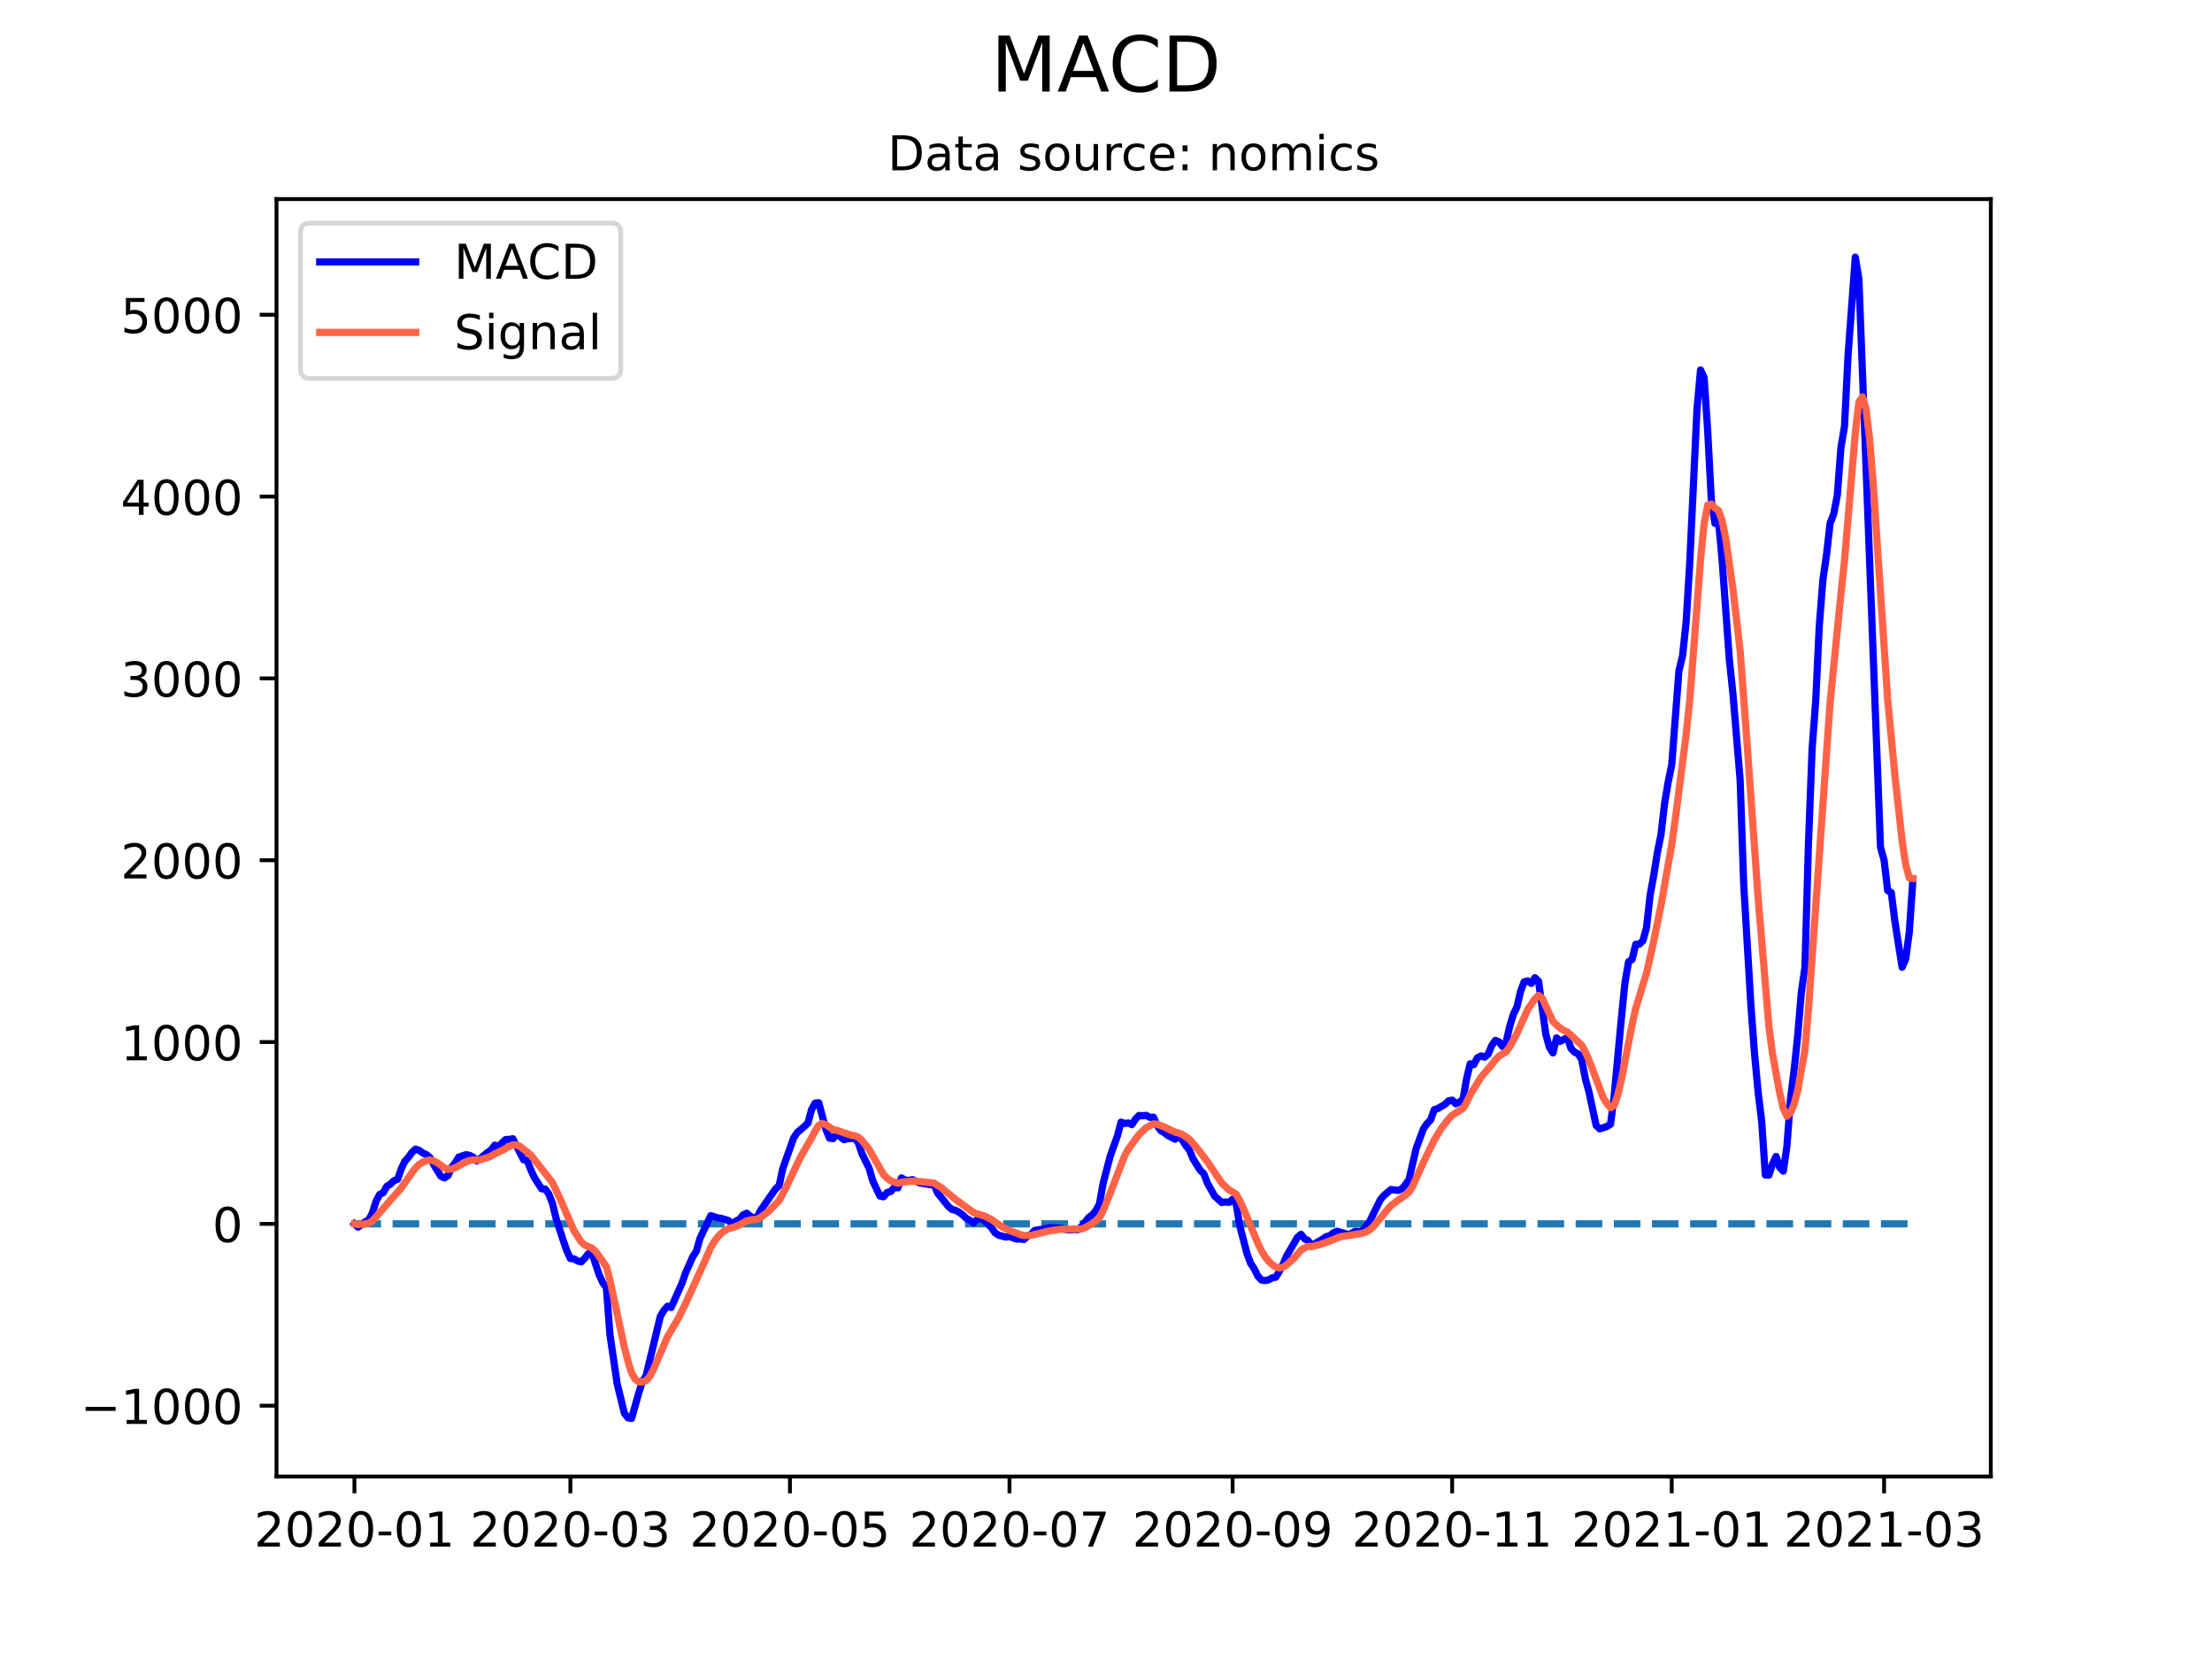 <?xml version="1.0" encoding="utf-8" standalone="no"?>
<!DOCTYPE svg PUBLIC "-//W3C//DTD SVG 1.1//EN"
  "http://www.w3.org/Graphics/SVG/1.1/DTD/svg11.dtd">
<!-- Created with matplotlib (https://matplotlib.org/) -->
<svg height="345.6pt" version="1.1" viewBox="0 0 460.8 345.6" width="460.8pt" xmlns="http://www.w3.org/2000/svg" xmlns:xlink="http://www.w3.org/1999/xlink">
 <defs>
  <style type="text/css">*{stroke-linecap:butt;stroke-linejoin:round;}</style>
 </defs>
 <g id="figure_1">
  <g id="patch_1">
   <path d="M 0 345.6 
L 460.8 345.6 
L 460.8 0 
L 0 0 
z
" style="fill:#ffffff;"/>
  </g>
  <g id="axes_1">
   <g id="patch_2">
    <path d="M 57.6 307.584 
L 414.72 307.584 
L 414.72 41.472 
L 57.6 41.472 
z
" style="fill:#ffffff;"/>
   </g>
   <g id="matplotlib.axis_1">
    <g id="xtick_1">
     <g id="line2d_1">
      <defs>
       <path d="M 0 0 
L 0 3.5 
" id="m859a186a59" style="stroke:#000000;stroke-width:0.8;"/>
      </defs>
      <g>
       <use style="stroke:#000000;stroke-width:0.8;" x="73.833" xlink:href="#m859a186a59" y="307.584"/>
      </g>
     </g>
     <g id="text_1">
      <!-- 2020-01 -->
      <g transform="translate(52.941 322.182)scale(0.1 -0.1)">
       <defs>
        <path d="M 19.188 8.297 
L 53.609 8.297 
L 53.609 0 
L 7.328 0 
L 7.328 8.297 
Q 12.938 14.109 22.625 23.891 
Q 32.328 33.688 34.812 36.531 
Q 39.547 41.844 41.422 45.531 
Q 43.312 49.219 43.312 52.781 
Q 43.312 58.594 39.234 62.25 
Q 35.156 65.922 28.609 65.922 
Q 23.969 65.922 18.812 64.312 
Q 13.672 62.703 7.812 59.422 
L 7.812 69.391 
Q 13.766 71.781 18.938 73 
Q 24.125 74.219 28.422 74.219 
Q 39.75 74.219 46.484 68.547 
Q 53.219 62.891 53.219 53.422 
Q 53.219 48.922 51.531 44.891 
Q 49.859 40.875 45.406 35.406 
Q 44.188 33.984 37.641 27.219 
Q 31.109 20.453 19.188 8.297 
z
" id="DejaVuSans-50"/>
        <path d="M 31.781 66.406 
Q 24.172 66.406 20.328 58.906 
Q 16.5 51.422 16.5 36.375 
Q 16.5 21.391 20.328 13.891 
Q 24.172 6.391 31.781 6.391 
Q 39.453 6.391 43.281 13.891 
Q 47.125 21.391 47.125 36.375 
Q 47.125 51.422 43.281 58.906 
Q 39.453 66.406 31.781 66.406 
z
M 31.781 74.219 
Q 44.047 74.219 50.516 64.516 
Q 56.984 54.828 56.984 36.375 
Q 56.984 17.969 50.516 8.266 
Q 44.047 -1.422 31.781 -1.422 
Q 19.531 -1.422 13.062 8.266 
Q 6.594 17.969 6.594 36.375 
Q 6.594 54.828 13.062 64.516 
Q 19.531 74.219 31.781 74.219 
z
" id="DejaVuSans-48"/>
        <path d="M 4.891 31.391 
L 31.203 31.391 
L 31.203 23.391 
L 4.891 23.391 
z
" id="DejaVuSans-45"/>
        <path d="M 12.406 8.297 
L 28.516 8.297 
L 28.516 63.922 
L 10.984 60.406 
L 10.984 69.391 
L 28.422 72.906 
L 38.281 72.906 
L 38.281 8.297 
L 54.391 8.297 
L 54.391 0 
L 12.406 0 
z
" id="DejaVuSans-49"/>
       </defs>
       <use xlink:href="#DejaVuSans-50"/>
       <use x="63.623" xlink:href="#DejaVuSans-48"/>
       <use x="127.246" xlink:href="#DejaVuSans-50"/>
       <use x="190.869" xlink:href="#DejaVuSans-48"/>
       <use x="254.492" xlink:href="#DejaVuSans-45"/>
       <use x="290.576" xlink:href="#DejaVuSans-48"/>
       <use x="354.199" xlink:href="#DejaVuSans-49"/>
      </g>
     </g>
    </g>
    <g id="xtick_2">
     <g id="line2d_2">
      <g>
       <use style="stroke:#000000;stroke-width:0.8;" x="118.82" xlink:href="#m859a186a59" y="307.584"/>
      </g>
     </g>
     <g id="text_2">
      <!-- 2020-03 -->
      <g transform="translate(97.928 322.182)scale(0.1 -0.1)">
       <defs>
        <path d="M 40.578 39.312 
Q 47.656 37.797 51.625 33 
Q 55.609 28.219 55.609 21.188 
Q 55.609 10.406 48.188 4.484 
Q 40.766 -1.422 27.094 -1.422 
Q 22.516 -1.422 17.656 -0.516 
Q 12.797 0.391 7.625 2.203 
L 7.625 11.719 
Q 11.719 9.328 16.594 8.109 
Q 21.484 6.891 26.812 6.891 
Q 36.078 6.891 40.938 10.547 
Q 45.797 14.203 45.797 21.188 
Q 45.797 27.641 41.281 31.266 
Q 36.766 34.906 28.719 34.906 
L 20.219 34.906 
L 20.219 43.016 
L 29.109 43.016 
Q 36.375 43.016 40.234 45.922 
Q 44.094 48.828 44.094 54.297 
Q 44.094 59.906 40.109 62.906 
Q 36.141 65.922 28.719 65.922 
Q 24.656 65.922 20.016 65.031 
Q 15.375 64.156 9.812 62.312 
L 9.812 71.094 
Q 15.438 72.656 20.344 73.438 
Q 25.25 74.219 29.594 74.219 
Q 40.828 74.219 47.359 69.109 
Q 53.906 64.016 53.906 55.328 
Q 53.906 49.266 50.438 45.094 
Q 46.969 40.922 40.578 39.312 
z
" id="DejaVuSans-51"/>
       </defs>
       <use xlink:href="#DejaVuSans-50"/>
       <use x="63.623" xlink:href="#DejaVuSans-48"/>
       <use x="127.246" xlink:href="#DejaVuSans-50"/>
       <use x="190.869" xlink:href="#DejaVuSans-48"/>
       <use x="254.492" xlink:href="#DejaVuSans-45"/>
       <use x="290.576" xlink:href="#DejaVuSans-48"/>
       <use x="354.199" xlink:href="#DejaVuSans-51"/>
      </g>
     </g>
    </g>
    <g id="xtick_3">
     <g id="line2d_3">
      <g>
       <use style="stroke:#000000;stroke-width:0.8;" x="164.556" xlink:href="#m859a186a59" y="307.584"/>
      </g>
     </g>
     <g id="text_3">
      <!-- 2020-05 -->
      <g transform="translate(143.665 322.182)scale(0.1 -0.1)">
       <defs>
        <path d="M 10.797 72.906 
L 49.516 72.906 
L 49.516 64.594 
L 19.828 64.594 
L 19.828 46.734 
Q 21.969 47.469 24.109 47.828 
Q 26.266 48.188 28.422 48.188 
Q 40.625 48.188 47.75 41.5 
Q 54.891 34.812 54.891 23.391 
Q 54.891 11.625 47.562 5.094 
Q 40.234 -1.422 26.906 -1.422 
Q 22.312 -1.422 17.547 -0.641 
Q 12.797 0.141 7.719 1.703 
L 7.719 11.625 
Q 12.109 9.234 16.797 8.062 
Q 21.484 6.891 26.703 6.891 
Q 35.156 6.891 40.078 11.328 
Q 45.016 15.766 45.016 23.391 
Q 45.016 31 40.078 35.438 
Q 35.156 39.891 26.703 39.891 
Q 22.75 39.891 18.812 39.016 
Q 14.891 38.141 10.797 36.281 
z
" id="DejaVuSans-53"/>
       </defs>
       <use xlink:href="#DejaVuSans-50"/>
       <use x="63.623" xlink:href="#DejaVuSans-48"/>
       <use x="127.246" xlink:href="#DejaVuSans-50"/>
       <use x="190.869" xlink:href="#DejaVuSans-48"/>
       <use x="254.492" xlink:href="#DejaVuSans-45"/>
       <use x="290.576" xlink:href="#DejaVuSans-48"/>
       <use x="354.199" xlink:href="#DejaVuSans-53"/>
      </g>
     </g>
    </g>
    <g id="xtick_4">
     <g id="line2d_4">
      <g>
       <use style="stroke:#000000;stroke-width:0.8;" x="210.293" xlink:href="#m859a186a59" y="307.584"/>
      </g>
     </g>
     <g id="text_4">
      <!-- 2020-07 -->
      <g transform="translate(189.401 322.182)scale(0.1 -0.1)">
       <defs>
        <path d="M 8.203 72.906 
L 55.078 72.906 
L 55.078 68.703 
L 28.609 0 
L 18.312 0 
L 43.219 64.594 
L 8.203 64.594 
z
" id="DejaVuSans-55"/>
       </defs>
       <use xlink:href="#DejaVuSans-50"/>
       <use x="63.623" xlink:href="#DejaVuSans-48"/>
       <use x="127.246" xlink:href="#DejaVuSans-50"/>
       <use x="190.869" xlink:href="#DejaVuSans-48"/>
       <use x="254.492" xlink:href="#DejaVuSans-45"/>
       <use x="290.576" xlink:href="#DejaVuSans-48"/>
       <use x="354.199" xlink:href="#DejaVuSans-55"/>
      </g>
     </g>
    </g>
    <g id="xtick_5">
     <g id="line2d_5">
      <g>
       <use style="stroke:#000000;stroke-width:0.8;" x="256.779" xlink:href="#m859a186a59" y="307.584"/>
      </g>
     </g>
     <g id="text_5">
      <!-- 2020-09 -->
      <g transform="translate(235.888 322.182)scale(0.1 -0.1)">
       <defs>
        <path d="M 10.984 1.516 
L 10.984 10.5 
Q 14.703 8.734 18.5 7.812 
Q 22.312 6.891 25.984 6.891 
Q 35.75 6.891 40.891 13.453 
Q 46.047 20.016 46.781 33.406 
Q 43.953 29.203 39.594 26.953 
Q 35.25 24.703 29.984 24.703 
Q 19.047 24.703 12.672 31.312 
Q 6.297 37.938 6.297 49.422 
Q 6.297 60.641 12.938 67.422 
Q 19.578 74.219 30.609 74.219 
Q 43.266 74.219 49.922 64.516 
Q 56.594 54.828 56.594 36.375 
Q 56.594 19.141 48.406 8.859 
Q 40.234 -1.422 26.422 -1.422 
Q 22.703 -1.422 18.891 -0.688 
Q 15.094 0.047 10.984 1.516 
z
M 30.609 32.422 
Q 37.25 32.422 41.125 36.953 
Q 45.016 41.5 45.016 49.422 
Q 45.016 57.281 41.125 61.844 
Q 37.25 66.406 30.609 66.406 
Q 23.969 66.406 20.094 61.844 
Q 16.219 57.281 16.219 49.422 
Q 16.219 41.5 20.094 36.953 
Q 23.969 32.422 30.609 32.422 
z
" id="DejaVuSans-57"/>
       </defs>
       <use xlink:href="#DejaVuSans-50"/>
       <use x="63.623" xlink:href="#DejaVuSans-48"/>
       <use x="127.246" xlink:href="#DejaVuSans-50"/>
       <use x="190.869" xlink:href="#DejaVuSans-48"/>
       <use x="254.492" xlink:href="#DejaVuSans-45"/>
       <use x="290.576" xlink:href="#DejaVuSans-48"/>
       <use x="354.199" xlink:href="#DejaVuSans-57"/>
      </g>
     </g>
    </g>
    <g id="xtick_6">
     <g id="line2d_6">
      <g>
       <use style="stroke:#000000;stroke-width:0.8;" x="302.515" xlink:href="#m859a186a59" y="307.584"/>
      </g>
     </g>
     <g id="text_6">
      <!-- 2020-11 -->
      <g transform="translate(281.624 322.182)scale(0.1 -0.1)">
       <use xlink:href="#DejaVuSans-50"/>
       <use x="63.623" xlink:href="#DejaVuSans-48"/>
       <use x="127.246" xlink:href="#DejaVuSans-50"/>
       <use x="190.869" xlink:href="#DejaVuSans-48"/>
       <use x="254.492" xlink:href="#DejaVuSans-45"/>
       <use x="290.576" xlink:href="#DejaVuSans-49"/>
       <use x="354.199" xlink:href="#DejaVuSans-49"/>
      </g>
     </g>
    </g>
    <g id="xtick_7">
     <g id="line2d_7">
      <g>
       <use style="stroke:#000000;stroke-width:0.8;" x="348.252" xlink:href="#m859a186a59" y="307.584"/>
      </g>
     </g>
     <g id="text_7">
      <!-- 2021-01 -->
      <g transform="translate(327.361 322.182)scale(0.1 -0.1)">
       <use xlink:href="#DejaVuSans-50"/>
       <use x="63.623" xlink:href="#DejaVuSans-48"/>
       <use x="127.246" xlink:href="#DejaVuSans-50"/>
       <use x="190.869" xlink:href="#DejaVuSans-49"/>
       <use x="254.492" xlink:href="#DejaVuSans-45"/>
       <use x="290.576" xlink:href="#DejaVuSans-48"/>
       <use x="354.199" xlink:href="#DejaVuSans-49"/>
      </g>
     </g>
    </g>
    <g id="xtick_8">
     <g id="line2d_8">
      <g>
       <use style="stroke:#000000;stroke-width:0.8;" x="392.489" xlink:href="#m859a186a59" y="307.584"/>
      </g>
     </g>
     <g id="text_8">
      <!-- 2021-03 -->
      <g transform="translate(371.598 322.182)scale(0.1 -0.1)">
       <use xlink:href="#DejaVuSans-50"/>
       <use x="63.623" xlink:href="#DejaVuSans-48"/>
       <use x="127.246" xlink:href="#DejaVuSans-50"/>
       <use x="190.869" xlink:href="#DejaVuSans-49"/>
       <use x="254.492" xlink:href="#DejaVuSans-45"/>
       <use x="290.576" xlink:href="#DejaVuSans-48"/>
       <use x="354.199" xlink:href="#DejaVuSans-51"/>
      </g>
     </g>
    </g>
   </g>
   <g id="matplotlib.axis_2">
    <g id="ytick_1">
     <g id="line2d_9">
      <defs>
       <path d="M 0 0 
L -3.5 0 
" id="mfab4cba28d" style="stroke:#000000;stroke-width:0.8;"/>
      </defs>
      <g>
       <use style="stroke:#000000;stroke-width:0.8;" x="57.6" xlink:href="#mfab4cba28d" y="292.83"/>
      </g>
     </g>
     <g id="text_9">
      <!-- −1000 -->
      <g transform="translate(16.77 296.629)scale(0.1 -0.1)">
       <defs>
        <path d="M 10.594 35.5 
L 73.188 35.5 
L 73.188 27.203 
L 10.594 27.203 
z
" id="DejaVuSans-8722"/>
       </defs>
       <use xlink:href="#DejaVuSans-8722"/>
       <use x="83.789" xlink:href="#DejaVuSans-49"/>
       <use x="147.412" xlink:href="#DejaVuSans-48"/>
       <use x="211.035" xlink:href="#DejaVuSans-48"/>
       <use x="274.658" xlink:href="#DejaVuSans-48"/>
      </g>
     </g>
    </g>
    <g id="ytick_2">
     <g id="line2d_10">
      <g>
       <use style="stroke:#000000;stroke-width:0.8;" x="57.6" xlink:href="#mfab4cba28d" y="254.953"/>
      </g>
     </g>
     <g id="text_10">
      <!-- 0 -->
      <g transform="translate(44.237 258.752)scale(0.1 -0.1)">
       <use xlink:href="#DejaVuSans-48"/>
      </g>
     </g>
    </g>
    <g id="ytick_3">
     <g id="line2d_11">
      <g>
       <use style="stroke:#000000;stroke-width:0.8;" x="57.6" xlink:href="#mfab4cba28d" y="217.076"/>
      </g>
     </g>
     <g id="text_11">
      <!-- 1000 -->
      <g transform="translate(25.15 220.875)scale(0.1 -0.1)">
       <use xlink:href="#DejaVuSans-49"/>
       <use x="63.623" xlink:href="#DejaVuSans-48"/>
       <use x="127.246" xlink:href="#DejaVuSans-48"/>
       <use x="190.869" xlink:href="#DejaVuSans-48"/>
      </g>
     </g>
    </g>
    <g id="ytick_4">
     <g id="line2d_12">
      <g>
       <use style="stroke:#000000;stroke-width:0.8;" x="57.6" xlink:href="#mfab4cba28d" y="179.199"/>
      </g>
     </g>
     <g id="text_12">
      <!-- 2000 -->
      <g transform="translate(25.15 182.998)scale(0.1 -0.1)">
       <use xlink:href="#DejaVuSans-50"/>
       <use x="63.623" xlink:href="#DejaVuSans-48"/>
       <use x="127.246" xlink:href="#DejaVuSans-48"/>
       <use x="190.869" xlink:href="#DejaVuSans-48"/>
      </g>
     </g>
    </g>
    <g id="ytick_5">
     <g id="line2d_13">
      <g>
       <use style="stroke:#000000;stroke-width:0.8;" x="57.6" xlink:href="#mfab4cba28d" y="141.322"/>
      </g>
     </g>
     <g id="text_13">
      <!-- 3000 -->
      <g transform="translate(25.15 145.121)scale(0.1 -0.1)">
       <use xlink:href="#DejaVuSans-51"/>
       <use x="63.623" xlink:href="#DejaVuSans-48"/>
       <use x="127.246" xlink:href="#DejaVuSans-48"/>
       <use x="190.869" xlink:href="#DejaVuSans-48"/>
      </g>
     </g>
    </g>
    <g id="ytick_6">
     <g id="line2d_14">
      <g>
       <use style="stroke:#000000;stroke-width:0.8;" x="57.6" xlink:href="#mfab4cba28d" y="103.445"/>
      </g>
     </g>
     <g id="text_14">
      <!-- 4000 -->
      <g transform="translate(25.15 107.244)scale(0.1 -0.1)">
       <defs>
        <path d="M 37.797 64.312 
L 12.891 25.391 
L 37.797 25.391 
z
M 35.203 72.906 
L 47.609 72.906 
L 47.609 25.391 
L 58.016 25.391 
L 58.016 17.188 
L 47.609 17.188 
L 47.609 0 
L 37.797 0 
L 37.797 17.188 
L 4.891 17.188 
L 4.891 26.703 
z
" id="DejaVuSans-52"/>
       </defs>
       <use xlink:href="#DejaVuSans-52"/>
       <use x="63.623" xlink:href="#DejaVuSans-48"/>
       <use x="127.246" xlink:href="#DejaVuSans-48"/>
       <use x="190.869" xlink:href="#DejaVuSans-48"/>
      </g>
     </g>
    </g>
    <g id="ytick_7">
     <g id="line2d_15">
      <g>
       <use style="stroke:#000000;stroke-width:0.8;" x="57.6" xlink:href="#mfab4cba28d" y="65.568"/>
      </g>
     </g>
     <g id="text_15">
      <!-- 5000 -->
      <g transform="translate(25.15 69.367)scale(0.1 -0.1)">
       <use xlink:href="#DejaVuSans-53"/>
       <use x="63.623" xlink:href="#DejaVuSans-48"/>
       <use x="127.246" xlink:href="#DejaVuSans-48"/>
       <use x="190.869" xlink:href="#DejaVuSans-48"/>
      </g>
     </g>
    </g>
   </g>
   <g id="line2d_16">
    <path clip-path="url(#p6626bd9c62)" d="M 73.833 254.953 
L 398.487 254.953 
L 398.487 254.953 
" style="fill:none;stroke:#1f77b4;stroke-dasharray:5.55,2.4;stroke-dashoffset:0;stroke-width:1.5;"/>
   </g>
   <g id="line2d_17">
    <path clip-path="url(#p6626bd9c62)" d="M 73.833 254.953 
L 74.583 255.636 
L 76.082 254.517 
L 76.832 254.128 
L 77.582 252.634 
L 78.331 250.261 
L 79.081 248.837 
L 79.831 248.449 
L 80.581 247.123 
L 81.331 246.672 
L 82.08 245.94 
L 82.83 245.675 
L 83.58 243.5 
L 84.33 241.933 
L 85.079 241.089 
L 85.829 240.052 
L 86.579 239.379 
L 87.329 239.64 
L 88.079 240.201 
L 88.828 240.523 
L 89.578 241.16 
L 90.328 242.569 
L 91.827 245.017 
L 92.577 245.382 
L 93.327 244.899 
L 94.077 243.181 
L 94.827 242.237 
L 95.576 241.025 
L 97.076 240.543 
L 97.826 240.684 
L 98.575 241.057 
L 99.325 241.863 
L 100.075 241.325 
L 101.575 240.068 
L 102.324 239.56 
L 103.074 238.557 
L 103.824 238.831 
L 105.323 237.387 
L 106.073 237.374 
L 106.823 237.217 
L 109.072 241.609 
L 109.822 241.74 
L 110.572 243.691 
L 111.322 245.32 
L 112.821 247.645 
L 113.571 247.694 
L 114.321 248.715 
L 115.071 250.635 
L 115.82 253.744 
L 117.32 258.382 
L 118.07 260.54 
L 118.82 262.174 
L 119.569 262.241 
L 120.319 262.678 
L 121.069 262.885 
L 121.819 262.11 
L 122.568 261.165 
L 123.318 261.038 
L 124.818 265.588 
L 125.568 267.197 
L 126.317 268.231 
L 127.067 278.064 
L 128.567 288.266 
L 130.066 294.403 
L 130.816 295.36 
L 131.566 295.488 
L 133.065 290.178 
L 133.815 287.797 
L 134.565 286.672 
L 137.564 274.205 
L 138.314 272.959 
L 139.064 272.112 
L 139.813 272.374 
L 142.063 267.328 
L 142.812 265.171 
L 144.312 261.822 
L 145.062 260.658 
L 145.812 258 
L 148.061 253.24 
L 149.56 253.723 
L 150.31 253.824 
L 151.81 254.281 
L 152.56 255.118 
L 153.309 254.356 
L 154.059 254.016 
L 154.809 253.077 
L 155.559 252.735 
L 156.308 253.353 
L 157.058 253.81 
L 157.808 253.36 
L 158.558 251.973 
L 161.557 247.672 
L 162.307 246.983 
L 163.056 243.461 
L 165.306 237.104 
L 166.056 235.938 
L 167.555 234.666 
L 168.305 233.953 
L 169.055 231.165 
L 169.805 229.794 
L 170.554 229.72 
L 172.054 235.298 
L 172.804 237.097 
L 173.553 237.192 
L 174.303 236.05 
L 175.053 236.817 
L 175.803 237.421 
L 176.553 237.232 
L 178.052 237.105 
L 178.802 238.066 
L 179.552 240.326 
L 181.051 243.363 
L 181.801 245.975 
L 183.301 249.156 
L 184.05 249.313 
L 184.8 248.42 
L 185.55 248.222 
L 186.3 247.332 
L 187.049 247.452 
L 187.799 245.375 
L 188.549 245.832 
L 189.299 245.912 
L 190.049 245.736 
L 191.548 246.413 
L 193.797 246.789 
L 194.547 246.69 
L 195.297 248.498 
L 197.546 251.296 
L 198.296 251.943 
L 199.046 252.131 
L 199.796 252.534 
L 200.545 253.094 
L 201.295 253.797 
L 202.045 254.213 
L 202.795 254.758 
L 203.545 254.045 
L 204.294 253.659 
L 205.794 254.965 
L 206.544 255.753 
L 207.293 256.819 
L 208.043 257.313 
L 209.543 257.701 
L 210.293 257.581 
L 211.792 258.137 
L 212.542 258.101 
L 213.292 258.21 
L 214.042 257.501 
L 214.791 257.124 
L 215.541 256.325 
L 217.79 255.953 
L 218.54 255.726 
L 220.79 255.826 
L 222.289 256.2 
L 223.039 256.233 
L 223.789 256.133 
L 224.538 256.188 
L 225.288 255.57 
L 226.788 253.638 
L 227.538 253.092 
L 228.287 252.176 
L 229.037 250.812 
L 229.787 246.56 
L 231.286 240.803 
L 232.786 236.6 
L 233.536 233.763 
L 234.286 234.047 
L 235.035 233.944 
L 235.785 234.281 
L 236.535 233.131 
L 237.285 232.356 
L 238.034 232.448 
L 238.784 232.346 
L 239.534 232.77 
L 240.284 232.726 
L 241.034 234.432 
L 241.783 235.51 
L 242.533 235.942 
L 243.283 236.541 
L 244.782 237.323 
L 245.532 236.699 
L 246.282 237.442 
L 247.032 238.649 
L 247.782 239.59 
L 248.531 241.41 
L 250.031 243.794 
L 250.781 244.515 
L 251.53 246.485 
L 253.03 249.164 
L 254.53 250.513 
L 255.279 250.394 
L 256.029 250.479 
L 256.779 249.802 
L 257.529 250.863 
L 258.278 255.423 
L 259.778 261.159 
L 260.528 263.166 
L 261.278 264.304 
L 262.027 265.831 
L 262.777 266.645 
L 263.527 266.772 
L 264.277 266.61 
L 265.027 266.191 
L 265.776 266.061 
L 266.526 264.83 
L 267.276 263.385 
L 268.026 261.65 
L 270.275 257.759 
L 271.025 257.126 
L 271.775 258.077 
L 272.524 258.447 
L 273.274 259.605 
L 274.024 259.003 
L 275.523 258.14 
L 276.273 257.613 
L 277.023 257.434 
L 277.773 256.825 
L 278.523 256.489 
L 280.022 256.925 
L 280.772 257.167 
L 281.522 256.972 
L 282.271 256.492 
L 283.021 256.564 
L 283.771 256.469 
L 285.271 254.566 
L 287.52 249.968 
L 288.27 249.053 
L 289.769 247.799 
L 291.269 247.982 
L 292.019 247.673 
L 292.768 246.818 
L 293.518 245.728 
L 295.018 239.234 
L 296.517 235.171 
L 297.267 234.067 
L 298.017 233.308 
L 298.767 231.185 
L 299.516 230.926 
L 301.016 230.056 
L 301.766 229.339 
L 302.515 229.177 
L 303.265 229.942 
L 304.015 229.569 
L 304.765 229.035 
L 305.515 224.72 
L 306.264 221.607 
L 307.014 221.787 
L 307.764 220.366 
L 308.514 219.967 
L 309.264 220.225 
L 310.013 219.609 
L 310.763 217.787 
L 311.513 216.732 
L 312.263 217.026 
L 313.012 218.028 
L 313.762 217.013 
L 314.512 213.76 
L 315.262 211.295 
L 316.012 209.753 
L 316.761 206.511 
L 317.511 204.529 
L 318.261 204.347 
L 319.011 204.86 
L 319.76 203.675 
L 320.51 204.433 
L 322.01 215.425 
L 322.76 218.153 
L 323.509 219.346 
L 324.259 216.21 
L 325.009 216.938 
L 326.508 216.133 
L 327.258 218.413 
L 328.008 219.187 
L 328.758 219.531 
L 329.508 220.784 
L 330.257 224.729 
L 331.007 227.46 
L 332.507 234.462 
L 333.256 235.16 
L 334.756 234.659 
L 335.506 234.182 
L 336.256 228.339 
L 337.755 212.178 
L 338.505 204.724 
L 339.255 200.358 
L 340.004 199.855 
L 340.754 196.713 
L 341.504 196.691 
L 342.254 195.945 
L 343.004 193.187 
L 343.753 186.426 
L 344.503 182.377 
L 345.253 177.625 
L 346.003 173.932 
L 346.752 167.466 
L 347.502 162.937 
L 348.252 159.318 
L 349.752 139.719 
L 350.501 136.639 
L 351.251 129.621 
L 352.001 117.299 
L 353.5 85.421 
L 354.25 77.062 
L 355 78.645 
L 355.75 89.905 
L 356.5 104.156 
L 357.249 109.025 
L 357.999 108.589 
L 358.749 116.699 
L 360.249 137.375 
L 360.998 144.481 
L 362.498 162.452 
L 363.248 184.321 
L 364.747 209.461 
L 365.497 219.455 
L 366.247 227.516 
L 366.997 233.656 
L 367.746 244.774 
L 368.496 244.799 
L 369.246 242.475 
L 369.996 240.91 
L 370.745 243.219 
L 371.495 243.971 
L 372.245 238.796 
L 372.995 228.942 
L 373.745 222.903 
L 374.494 215.729 
L 375.244 206.759 
L 375.994 201.503 
L 376.744 175.465 
L 377.493 156.021 
L 378.243 146.038 
L 378.993 130.297 
L 379.743 120.786 
L 380.493 115.609 
L 381.242 109.011 
L 381.992 107.086 
L 382.742 103.178 
L 383.492 93.295 
L 384.241 88.822 
L 384.991 73.892 
L 386.491 53.568 
L 387.241 58.1 
L 391.739 176.47 
L 392.489 179.207 
L 393.239 185.525 
L 393.989 185.937 
L 394.738 191.946 
L 396.238 201.485 
L 396.988 199.816 
L 397.737 194.175 
L 398.487 183.368 
L 398.487 183.368 
" style="fill:none;stroke:#0000ff;stroke-linecap:square;stroke-width:1.5;"/>
   </g>
   <g id="line2d_18">
    <path clip-path="url(#p6626bd9c62)" d="M 73.833 254.953 
L 74.583 255.09 
L 76.082 254.965 
L 76.832 254.798 
L 77.582 254.365 
L 79.831 251.772 
L 81.331 250.008 
L 83.58 247.492 
L 85.829 244.268 
L 86.579 243.29 
L 87.329 242.56 
L 88.079 242.088 
L 88.828 241.775 
L 89.578 241.652 
L 90.328 241.836 
L 91.078 242.209 
L 92.577 243.293 
L 93.327 243.614 
L 94.077 243.528 
L 94.827 243.269 
L 97.076 242.03 
L 97.826 241.761 
L 98.575 241.62 
L 99.325 241.669 
L 100.075 241.6 
L 101.575 241.139 
L 102.324 240.823 
L 103.074 240.37 
L 104.574 239.663 
L 106.073 238.841 
L 106.823 238.517 
L 107.573 238.537 
L 108.323 238.796 
L 110.572 240.606 
L 115.071 246.332 
L 116.57 249.486 
L 119.569 256.393 
L 121.069 258.697 
L 121.819 259.38 
L 123.318 259.997 
L 124.068 260.691 
L 125.568 262.776 
L 126.317 263.867 
L 127.067 266.706 
L 128.567 273.657 
L 130.066 280.645 
L 130.816 283.588 
L 131.566 285.968 
L 132.316 287.316 
L 133.065 287.889 
L 133.815 287.87 
L 134.565 287.63 
L 135.315 286.797 
L 136.064 285.401 
L 139.064 278.447 
L 141.313 274.622 
L 142.812 271.564 
L 146.561 263.298 
L 148.061 259.872 
L 148.811 258.604 
L 149.56 257.628 
L 150.31 256.867 
L 151.06 256.313 
L 151.81 255.906 
L 152.56 255.749 
L 154.059 255.179 
L 155.559 254.354 
L 156.308 254.154 
L 157.808 253.94 
L 158.558 253.547 
L 160.057 252.396 
L 162.307 250.092 
L 163.806 247.266 
L 166.805 240.933 
L 169.055 237.06 
L 169.805 235.607 
L 170.554 234.43 
L 171.304 234.029 
L 172.054 234.283 
L 173.553 235.315 
L 174.303 235.462 
L 177.302 236.476 
L 178.052 236.602 
L 178.802 236.895 
L 179.552 237.581 
L 181.051 239.436 
L 184.05 244.679 
L 184.8 245.427 
L 185.55 245.986 
L 187.049 246.495 
L 187.799 246.271 
L 190.049 246.05 
L 191.548 246.136 
L 194.547 246.452 
L 196.047 247.372 
L 197.546 248.611 
L 199.046 249.848 
L 202.795 252.586 
L 203.545 252.878 
L 205.044 253.286 
L 206.544 254.048 
L 208.793 255.61 
L 210.293 256.339 
L 212.542 257.174 
L 213.292 257.381 
L 214.791 257.349 
L 218.54 256.426 
L 220.79 256.1 
L 225.288 256.032 
L 226.038 255.748 
L 227.538 254.879 
L 228.287 254.338 
L 229.037 253.633 
L 229.787 252.219 
L 231.286 248.548 
L 234.286 240.757 
L 235.035 239.394 
L 237.285 236.33 
L 238.784 234.912 
L 240.284 234.132 
L 241.034 234.192 
L 242.533 234.753 
L 244.782 235.847 
L 245.532 236.018 
L 246.282 236.302 
L 247.782 237.335 
L 249.281 239.046 
L 251.53 242.017 
L 254.53 246.47 
L 256.029 247.9 
L 256.779 248.28 
L 257.529 248.797 
L 258.278 250.122 
L 259.028 251.728 
L 262.027 258.99 
L 262.777 260.521 
L 263.527 261.772 
L 264.277 262.739 
L 265.027 263.43 
L 265.776 263.956 
L 266.526 264.131 
L 267.276 263.981 
L 268.026 263.515 
L 269.525 262.125 
L 271.025 260.427 
L 271.775 259.957 
L 272.524 259.655 
L 273.274 259.645 
L 274.774 259.332 
L 277.023 258.525 
L 279.272 257.612 
L 280.772 257.413 
L 283.021 257.039 
L 283.771 256.925 
L 284.521 256.66 
L 285.271 256.241 
L 286.02 255.593 
L 287.52 253.821 
L 289.019 251.988 
L 289.769 251.15 
L 291.269 250 
L 292.768 248.992 
L 293.518 248.339 
L 294.268 247.14 
L 296.517 242.14 
L 298.767 237.503 
L 300.266 235.038 
L 301.766 233.101 
L 302.515 232.316 
L 304.765 230.917 
L 305.515 229.677 
L 306.264 228.063 
L 308.514 224.409 
L 310.763 221.781 
L 311.513 220.771 
L 312.263 220.022 
L 313.762 219.101 
L 314.512 218.033 
L 316.012 215.299 
L 318.261 210.261 
L 319.76 208.079 
L 320.51 207.35 
L 321.26 207.93 
L 322.76 211.174 
L 323.509 212.808 
L 325.009 214.178 
L 325.759 214.659 
L 326.508 214.954 
L 329.508 217.748 
L 330.257 219.144 
L 331.007 220.808 
L 334.006 228.715 
L 334.756 229.904 
L 335.506 230.76 
L 336.256 230.275 
L 337.005 228.153 
L 337.755 224.958 
L 340.004 213.411 
L 340.754 210.072 
L 342.254 205.105 
L 343.004 202.722 
L 344.503 196.046 
L 346.003 188.675 
L 348.252 175.971 
L 349.002 170.603 
L 350.501 158.869 
L 351.251 153.019 
L 352.001 145.875 
L 353.5 126.528 
L 354.25 116.635 
L 355 109.037 
L 355.75 105.21 
L 356.5 104.999 
L 357.249 105.805 
L 357.999 106.361 
L 358.749 108.429 
L 359.499 112.162 
L 360.998 122.66 
L 362.498 135.497 
L 363.997 155.556 
L 366.247 187.072 
L 368.496 213.812 
L 369.246 219.545 
L 370.745 227.698 
L 371.495 230.953 
L 372.245 232.521 
L 372.995 231.805 
L 373.745 230.025 
L 374.494 227.166 
L 375.994 218.768 
L 376.744 210.107 
L 381.242 146.369 
L 383.492 123.816 
L 384.241 116.817 
L 386.491 90.171 
L 387.241 83.757 
L 387.99 82.66 
L 388.74 85.234 
L 389.49 91.568 
L 390.24 100.984 
L 393.239 145.841 
L 394.738 161.477 
L 396.238 175.148 
L 396.988 180.081 
L 397.737 182.9 
L 398.487 182.994 
L 398.487 182.994 
" style="fill:none;stroke:#ff6347;stroke-linecap:square;stroke-width:1.5;"/>
   </g>
   <g id="patch_3">
    <path d="M 57.6 307.584 
L 57.6 41.472 
" style="fill:none;stroke:#000000;stroke-linecap:square;stroke-linejoin:miter;stroke-width:0.8;"/>
   </g>
   <g id="patch_4">
    <path d="M 414.72 307.584 
L 414.72 41.472 
" style="fill:none;stroke:#000000;stroke-linecap:square;stroke-linejoin:miter;stroke-width:0.8;"/>
   </g>
   <g id="patch_5">
    <path d="M 57.6 307.584 
L 414.72 307.584 
" style="fill:none;stroke:#000000;stroke-linecap:square;stroke-linejoin:miter;stroke-width:0.8;"/>
   </g>
   <g id="patch_6">
    <path d="M 57.6 41.472 
L 414.72 41.472 
" style="fill:none;stroke:#000000;stroke-linecap:square;stroke-linejoin:miter;stroke-width:0.8;"/>
   </g>
   <g id="text_16">
    <!-- Data source: nomics -->
    <g transform="translate(184.916 35.472)scale(0.1 -0.1)">
     <defs>
      <path d="M 19.672 64.797 
L 19.672 8.109 
L 31.594 8.109 
Q 46.688 8.109 53.688 14.938 
Q 60.688 21.781 60.688 36.531 
Q 60.688 51.172 53.688 57.984 
Q 46.688 64.797 31.594 64.797 
z
M 9.812 72.906 
L 30.078 72.906 
Q 51.266 72.906 61.172 64.094 
Q 71.094 55.281 71.094 36.531 
Q 71.094 17.672 61.125 8.828 
Q 51.172 0 30.078 0 
L 9.812 0 
z
" id="DejaVuSans-68"/>
      <path d="M 34.281 27.484 
Q 23.391 27.484 19.188 25 
Q 14.984 22.516 14.984 16.5 
Q 14.984 11.719 18.141 8.906 
Q 21.297 6.109 26.703 6.109 
Q 34.188 6.109 38.703 11.406 
Q 43.219 16.703 43.219 25.484 
L 43.219 27.484 
z
M 52.203 31.203 
L 52.203 0 
L 43.219 0 
L 43.219 8.297 
Q 40.141 3.328 35.547 0.953 
Q 30.953 -1.422 24.312 -1.422 
Q 15.922 -1.422 10.953 3.297 
Q 6 8.016 6 15.922 
Q 6 25.141 12.172 29.828 
Q 18.359 34.516 30.609 34.516 
L 43.219 34.516 
L 43.219 35.406 
Q 43.219 41.609 39.141 45 
Q 35.062 48.391 27.688 48.391 
Q 23 48.391 18.547 47.266 
Q 14.109 46.141 10.016 43.891 
L 10.016 52.203 
Q 14.938 54.109 19.578 55.047 
Q 24.219 56 28.609 56 
Q 40.484 56 46.344 49.844 
Q 52.203 43.703 52.203 31.203 
z
" id="DejaVuSans-97"/>
      <path d="M 18.312 70.219 
L 18.312 54.688 
L 36.812 54.688 
L 36.812 47.703 
L 18.312 47.703 
L 18.312 18.016 
Q 18.312 11.328 20.141 9.422 
Q 21.969 7.516 27.594 7.516 
L 36.812 7.516 
L 36.812 0 
L 27.594 0 
Q 17.188 0 13.234 3.875 
Q 9.281 7.766 9.281 18.016 
L 9.281 47.703 
L 2.688 47.703 
L 2.688 54.688 
L 9.281 54.688 
L 9.281 70.219 
z
" id="DejaVuSans-116"/>
      <path id="DejaVuSans-32"/>
      <path d="M 44.281 53.078 
L 44.281 44.578 
Q 40.484 46.531 36.375 47.5 
Q 32.281 48.484 27.875 48.484 
Q 21.188 48.484 17.844 46.438 
Q 14.5 44.391 14.5 40.281 
Q 14.5 37.156 16.891 35.375 
Q 19.281 33.594 26.516 31.984 
L 29.594 31.297 
Q 39.156 29.25 43.188 25.516 
Q 47.219 21.781 47.219 15.094 
Q 47.219 7.469 41.188 3.016 
Q 35.156 -1.422 24.609 -1.422 
Q 20.219 -1.422 15.453 -0.562 
Q 10.688 0.297 5.422 2 
L 5.422 11.281 
Q 10.406 8.688 15.234 7.391 
Q 20.062 6.109 24.812 6.109 
Q 31.156 6.109 34.562 8.281 
Q 37.984 10.453 37.984 14.406 
Q 37.984 18.062 35.516 20.016 
Q 33.062 21.969 24.703 23.781 
L 21.578 24.516 
Q 13.234 26.266 9.516 29.906 
Q 5.812 33.547 5.812 39.891 
Q 5.812 47.609 11.281 51.797 
Q 16.75 56 26.812 56 
Q 31.781 56 36.172 55.266 
Q 40.578 54.547 44.281 53.078 
z
" id="DejaVuSans-115"/>
      <path d="M 30.609 48.391 
Q 23.391 48.391 19.188 42.75 
Q 14.984 37.109 14.984 27.297 
Q 14.984 17.484 19.156 11.844 
Q 23.344 6.203 30.609 6.203 
Q 37.797 6.203 41.984 11.859 
Q 46.188 17.531 46.188 27.297 
Q 46.188 37.016 41.984 42.703 
Q 37.797 48.391 30.609 48.391 
z
M 30.609 56 
Q 42.328 56 49.016 48.375 
Q 55.719 40.766 55.719 27.297 
Q 55.719 13.875 49.016 6.219 
Q 42.328 -1.422 30.609 -1.422 
Q 18.844 -1.422 12.172 6.219 
Q 5.516 13.875 5.516 27.297 
Q 5.516 40.766 12.172 48.375 
Q 18.844 56 30.609 56 
z
" id="DejaVuSans-111"/>
      <path d="M 8.5 21.578 
L 8.5 54.688 
L 17.484 54.688 
L 17.484 21.922 
Q 17.484 14.156 20.5 10.266 
Q 23.531 6.391 29.594 6.391 
Q 36.859 6.391 41.078 11.031 
Q 45.312 15.672 45.312 23.688 
L 45.312 54.688 
L 54.297 54.688 
L 54.297 0 
L 45.312 0 
L 45.312 8.406 
Q 42.047 3.422 37.719 1 
Q 33.406 -1.422 27.688 -1.422 
Q 18.266 -1.422 13.375 4.438 
Q 8.5 10.297 8.5 21.578 
z
M 31.109 56 
z
" id="DejaVuSans-117"/>
      <path d="M 41.109 46.297 
Q 39.594 47.172 37.812 47.578 
Q 36.031 48 33.891 48 
Q 26.266 48 22.188 43.047 
Q 18.109 38.094 18.109 28.812 
L 18.109 0 
L 9.078 0 
L 9.078 54.688 
L 18.109 54.688 
L 18.109 46.188 
Q 20.953 51.172 25.484 53.578 
Q 30.031 56 36.531 56 
Q 37.453 56 38.578 55.875 
Q 39.703 55.766 41.062 55.516 
z
" id="DejaVuSans-114"/>
      <path d="M 48.781 52.594 
L 48.781 44.188 
Q 44.969 46.297 41.141 47.344 
Q 37.312 48.391 33.406 48.391 
Q 24.656 48.391 19.812 42.844 
Q 14.984 37.312 14.984 27.297 
Q 14.984 17.281 19.812 11.734 
Q 24.656 6.203 33.406 6.203 
Q 37.312 6.203 41.141 7.25 
Q 44.969 8.297 48.781 10.406 
L 48.781 2.094 
Q 45.016 0.344 40.984 -0.531 
Q 36.969 -1.422 32.422 -1.422 
Q 20.062 -1.422 12.781 6.344 
Q 5.516 14.109 5.516 27.297 
Q 5.516 40.672 12.859 48.328 
Q 20.219 56 33.016 56 
Q 37.156 56 41.109 55.141 
Q 45.062 54.297 48.781 52.594 
z
" id="DejaVuSans-99"/>
      <path d="M 56.203 29.594 
L 56.203 25.203 
L 14.891 25.203 
Q 15.484 15.922 20.484 11.062 
Q 25.484 6.203 34.422 6.203 
Q 39.594 6.203 44.453 7.469 
Q 49.312 8.734 54.109 11.281 
L 54.109 2.781 
Q 49.266 0.734 44.188 -0.344 
Q 39.109 -1.422 33.891 -1.422 
Q 20.797 -1.422 13.156 6.188 
Q 5.516 13.812 5.516 26.812 
Q 5.516 40.234 12.766 48.109 
Q 20.016 56 32.328 56 
Q 43.359 56 49.781 48.891 
Q 56.203 41.797 56.203 29.594 
z
M 47.219 32.234 
Q 47.125 39.594 43.094 43.984 
Q 39.062 48.391 32.422 48.391 
Q 24.906 48.391 20.391 44.141 
Q 15.875 39.891 15.188 32.172 
z
" id="DejaVuSans-101"/>
      <path d="M 11.719 12.406 
L 22.016 12.406 
L 22.016 0 
L 11.719 0 
z
M 11.719 51.703 
L 22.016 51.703 
L 22.016 39.312 
L 11.719 39.312 
z
" id="DejaVuSans-58"/>
      <path d="M 54.891 33.016 
L 54.891 0 
L 45.906 0 
L 45.906 32.719 
Q 45.906 40.484 42.875 44.328 
Q 39.844 48.188 33.797 48.188 
Q 26.516 48.188 22.312 43.547 
Q 18.109 38.922 18.109 30.906 
L 18.109 0 
L 9.078 0 
L 9.078 54.688 
L 18.109 54.688 
L 18.109 46.188 
Q 21.344 51.125 25.703 53.562 
Q 30.078 56 35.797 56 
Q 45.219 56 50.047 50.172 
Q 54.891 44.344 54.891 33.016 
z
" id="DejaVuSans-110"/>
      <path d="M 52 44.188 
Q 55.375 50.25 60.062 53.125 
Q 64.75 56 71.094 56 
Q 79.641 56 84.281 50.016 
Q 88.922 44.047 88.922 33.016 
L 88.922 0 
L 79.891 0 
L 79.891 32.719 
Q 79.891 40.578 77.094 44.375 
Q 74.312 48.188 68.609 48.188 
Q 61.625 48.188 57.562 43.547 
Q 53.516 38.922 53.516 30.906 
L 53.516 0 
L 44.484 0 
L 44.484 32.719 
Q 44.484 40.625 41.703 44.406 
Q 38.922 48.188 33.109 48.188 
Q 26.219 48.188 22.156 43.531 
Q 18.109 38.875 18.109 30.906 
L 18.109 0 
L 9.078 0 
L 9.078 54.688 
L 18.109 54.688 
L 18.109 46.188 
Q 21.188 51.219 25.484 53.609 
Q 29.781 56 35.688 56 
Q 41.656 56 45.828 52.969 
Q 50 49.953 52 44.188 
z
" id="DejaVuSans-109"/>
      <path d="M 9.422 54.688 
L 18.406 54.688 
L 18.406 0 
L 9.422 0 
z
M 9.422 75.984 
L 18.406 75.984 
L 18.406 64.594 
L 9.422 64.594 
z
" id="DejaVuSans-105"/>
     </defs>
     <use xlink:href="#DejaVuSans-68"/>
     <use x="77.002" xlink:href="#DejaVuSans-97"/>
     <use x="138.281" xlink:href="#DejaVuSans-116"/>
     <use x="177.49" xlink:href="#DejaVuSans-97"/>
     <use x="238.77" xlink:href="#DejaVuSans-32"/>
     <use x="270.557" xlink:href="#DejaVuSans-115"/>
     <use x="322.656" xlink:href="#DejaVuSans-111"/>
     <use x="383.838" xlink:href="#DejaVuSans-117"/>
     <use x="447.217" xlink:href="#DejaVuSans-114"/>
     <use x="486.08" xlink:href="#DejaVuSans-99"/>
     <use x="541.061" xlink:href="#DejaVuSans-101"/>
     <use x="602.584" xlink:href="#DejaVuSans-58"/>
     <use x="636.275" xlink:href="#DejaVuSans-32"/>
     <use x="668.062" xlink:href="#DejaVuSans-110"/>
     <use x="731.441" xlink:href="#DejaVuSans-111"/>
     <use x="792.623" xlink:href="#DejaVuSans-109"/>
     <use x="890.035" xlink:href="#DejaVuSans-105"/>
     <use x="917.818" xlink:href="#DejaVuSans-99"/>
     <use x="972.799" xlink:href="#DejaVuSans-115"/>
    </g>
   </g>
   <g id="legend_1">
    <g id="patch_7">
     <path d="M 64.6 78.828 
L 127.319 78.828 
Q 129.319 78.828 129.319 76.828 
L 129.319 48.472 
Q 129.319 46.472 127.319 46.472 
L 64.6 46.472 
Q 62.6 46.472 62.6 48.472 
L 62.6 76.828 
Q 62.6 78.828 64.6 78.828 
z
" style="fill:#ffffff;opacity:0.8;stroke:#cccccc;stroke-linejoin:miter;"/>
    </g>
    <g id="line2d_19">
     <path d="M 66.6 54.57 
L 86.6 54.57 
" style="fill:none;stroke:#0000ff;stroke-linecap:square;stroke-width:1.5;"/>
    </g>
    <g id="line2d_20"/>
    <g id="text_17">
     <!-- MACD -->
     <g transform="translate(94.6 58.07)scale(0.1 -0.1)">
      <defs>
       <path d="M 9.812 72.906 
L 24.516 72.906 
L 43.109 23.297 
L 61.812 72.906 
L 76.516 72.906 
L 76.516 0 
L 66.891 0 
L 66.891 64.016 
L 48.094 14.016 
L 38.188 14.016 
L 19.391 64.016 
L 19.391 0 
L 9.812 0 
z
" id="DejaVuSans-77"/>
       <path d="M 34.188 63.188 
L 20.797 26.906 
L 47.609 26.906 
z
M 28.609 72.906 
L 39.797 72.906 
L 67.578 0 
L 57.328 0 
L 50.688 18.703 
L 17.828 18.703 
L 11.188 0 
L 0.781 0 
z
" id="DejaVuSans-65"/>
       <path d="M 64.406 67.281 
L 64.406 56.891 
Q 59.422 61.531 53.781 63.812 
Q 48.141 66.109 41.797 66.109 
Q 29.297 66.109 22.656 58.469 
Q 16.016 50.828 16.016 36.375 
Q 16.016 21.969 22.656 14.328 
Q 29.297 6.688 41.797 6.688 
Q 48.141 6.688 53.781 8.984 
Q 59.422 11.281 64.406 15.922 
L 64.406 5.609 
Q 59.234 2.094 53.438 0.328 
Q 47.656 -1.422 41.219 -1.422 
Q 24.656 -1.422 15.125 8.703 
Q 5.609 18.844 5.609 36.375 
Q 5.609 53.953 15.125 64.078 
Q 24.656 74.219 41.219 74.219 
Q 47.75 74.219 53.531 72.484 
Q 59.328 70.75 64.406 67.281 
z
" id="DejaVuSans-67"/>
      </defs>
      <use xlink:href="#DejaVuSans-77"/>
      <use x="86.279" xlink:href="#DejaVuSans-65"/>
      <use x="152.938" xlink:href="#DejaVuSans-67"/>
      <use x="222.762" xlink:href="#DejaVuSans-68"/>
     </g>
    </g>
    <g id="line2d_21">
     <path d="M 66.6 69.249 
L 86.6 69.249 
" style="fill:none;stroke:#ff6347;stroke-linecap:square;stroke-width:1.5;"/>
    </g>
    <g id="line2d_22"/>
    <g id="text_18">
     <!-- Signal -->
     <g transform="translate(94.6 72.749)scale(0.1 -0.1)">
      <defs>
       <path d="M 53.516 70.516 
L 53.516 60.891 
Q 47.906 63.578 42.922 64.891 
Q 37.938 66.219 33.297 66.219 
Q 25.25 66.219 20.875 63.094 
Q 16.5 59.969 16.5 54.203 
Q 16.5 49.359 19.406 46.891 
Q 22.312 44.438 30.422 42.922 
L 36.375 41.703 
Q 47.406 39.594 52.656 34.297 
Q 57.906 29 57.906 20.125 
Q 57.906 9.516 50.797 4.047 
Q 43.703 -1.422 29.984 -1.422 
Q 24.812 -1.422 18.969 -0.25 
Q 13.141 0.922 6.891 3.219 
L 6.891 13.375 
Q 12.891 10.016 18.656 8.297 
Q 24.422 6.594 29.984 6.594 
Q 38.422 6.594 43.016 9.906 
Q 47.609 13.234 47.609 19.391 
Q 47.609 24.75 44.312 27.781 
Q 41.016 30.812 33.5 32.328 
L 27.484 33.5 
Q 16.453 35.688 11.516 40.375 
Q 6.594 45.062 6.594 53.422 
Q 6.594 63.094 13.406 68.656 
Q 20.219 74.219 32.172 74.219 
Q 37.312 74.219 42.625 73.281 
Q 47.953 72.359 53.516 70.516 
z
" id="DejaVuSans-83"/>
       <path d="M 45.406 27.984 
Q 45.406 37.75 41.375 43.109 
Q 37.359 48.484 30.078 48.484 
Q 22.859 48.484 18.828 43.109 
Q 14.797 37.75 14.797 27.984 
Q 14.797 18.266 18.828 12.891 
Q 22.859 7.516 30.078 7.516 
Q 37.359 7.516 41.375 12.891 
Q 45.406 18.266 45.406 27.984 
z
M 54.391 6.781 
Q 54.391 -7.172 48.188 -13.984 
Q 42 -20.797 29.203 -20.797 
Q 24.469 -20.797 20.266 -20.094 
Q 16.062 -19.391 12.109 -17.922 
L 12.109 -9.188 
Q 16.062 -11.328 19.922 -12.344 
Q 23.781 -13.375 27.781 -13.375 
Q 36.625 -13.375 41.016 -8.766 
Q 45.406 -4.156 45.406 5.172 
L 45.406 9.625 
Q 42.625 4.781 38.281 2.391 
Q 33.938 0 27.875 0 
Q 17.828 0 11.672 7.656 
Q 5.516 15.328 5.516 27.984 
Q 5.516 40.672 11.672 48.328 
Q 17.828 56 27.875 56 
Q 33.938 56 38.281 53.609 
Q 42.625 51.219 45.406 46.391 
L 45.406 54.688 
L 54.391 54.688 
z
" id="DejaVuSans-103"/>
       <path d="M 9.422 75.984 
L 18.406 75.984 
L 18.406 0 
L 9.422 0 
z
" id="DejaVuSans-108"/>
      </defs>
      <use xlink:href="#DejaVuSans-83"/>
      <use x="63.477" xlink:href="#DejaVuSans-105"/>
      <use x="91.26" xlink:href="#DejaVuSans-103"/>
      <use x="154.736" xlink:href="#DejaVuSans-110"/>
      <use x="218.115" xlink:href="#DejaVuSans-97"/>
      <use x="279.395" xlink:href="#DejaVuSans-108"/>
     </g>
    </g>
   </g>
  </g>
  <g id="text_19">
   <!-- MACD -->
   <g transform="translate(206.419 19.07)scale(0.16 -0.16)">
    <use xlink:href="#DejaVuSans-77"/>
    <use x="86.279" xlink:href="#DejaVuSans-65"/>
    <use x="152.938" xlink:href="#DejaVuSans-67"/>
    <use x="222.762" xlink:href="#DejaVuSans-68"/>
   </g>
  </g>
 </g>
 <defs>
  <clipPath id="p6626bd9c62">
   <rect height="266.112" width="357.12" x="57.6" y="41.472"/>
  </clipPath>
 </defs>
</svg>
